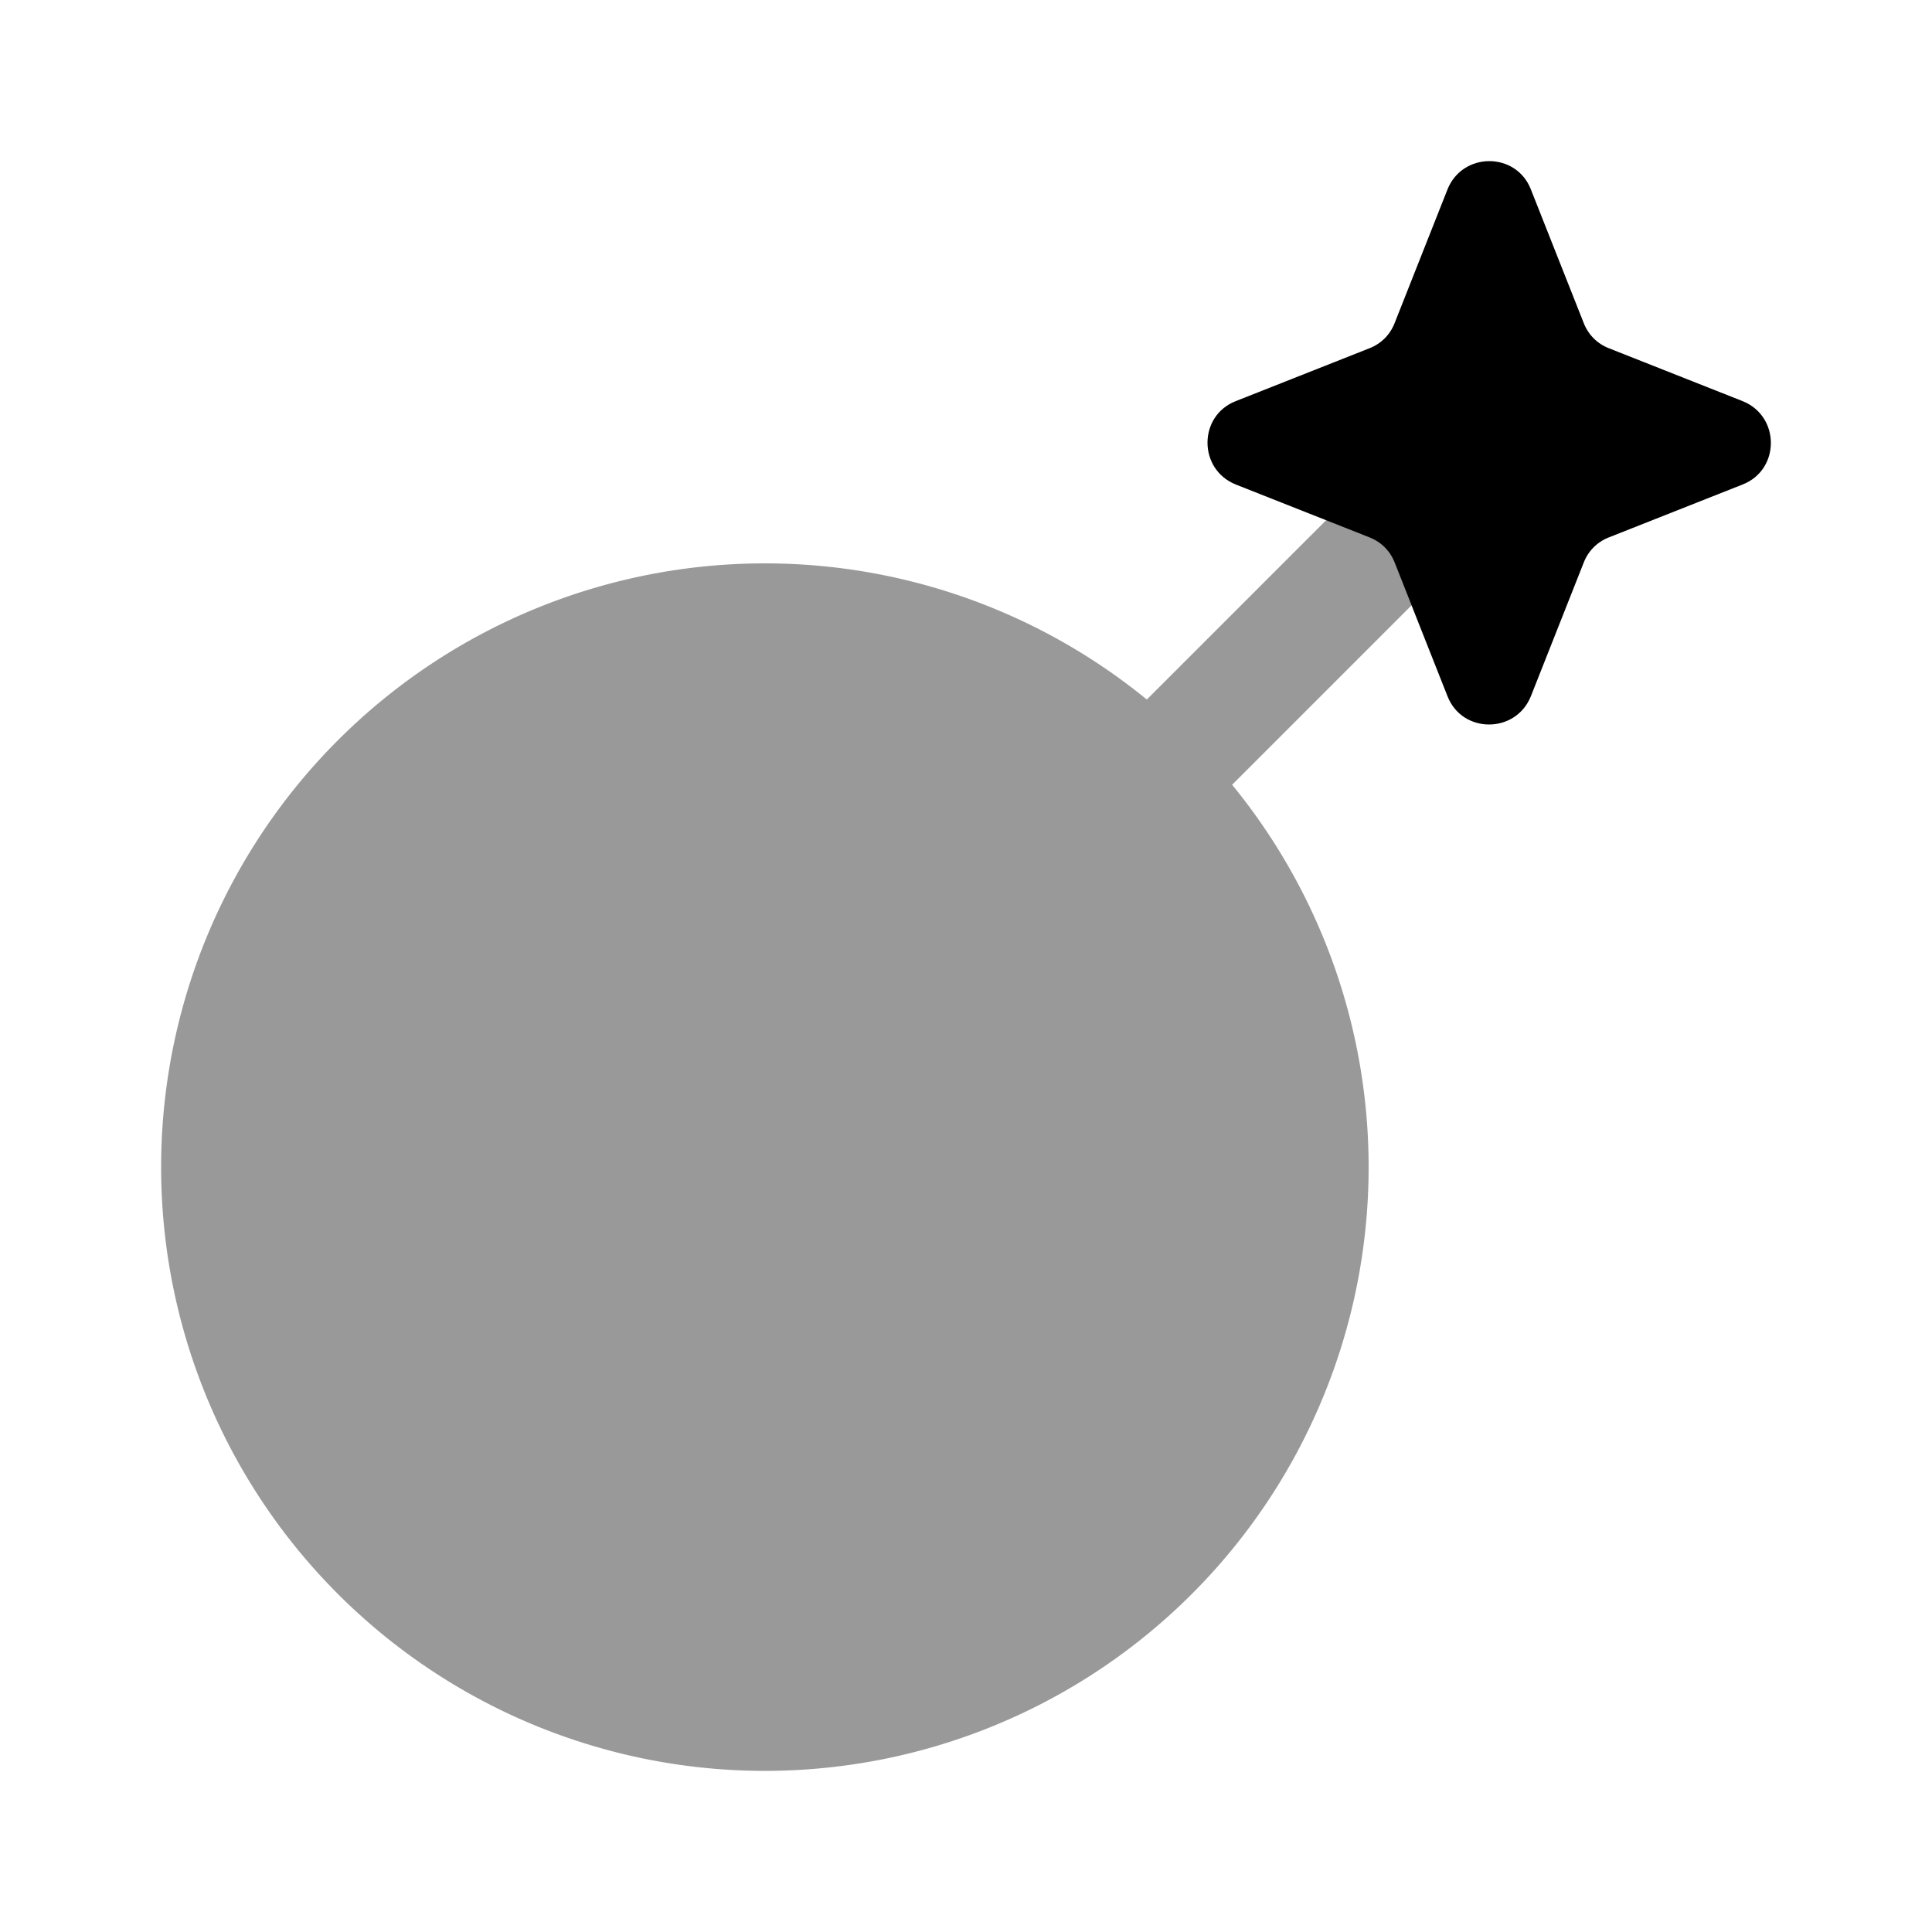 <svg xmlns="http://www.w3.org/2000/svg" viewBox="0 0 512 512"><!--!Font Awesome Pro 6.6.0 by @fontawesome - https://fontawesome.com License - https://fontawesome.com/license (Commercial License) Copyright 2024 Fonticons, Inc.--><path class="fa-secondary" opacity=".4" d="M42.7 309.3a160 160 0 1 0 320 0 160 160 0 1 0 -320 0zM303.9 185.4c8.3 6.8 15.9 14.4 22.6 22.6l47.6-47.6c-1.5-3.8-3-7.6-4.5-11.4c-1.2-3.1-3.6-5.5-6.7-6.7c-3.8-1.5-7.6-3-11.4-4.5l-47.6 47.6z"/><path class="fa-primary" d="M383.6 50.2c4-10 18.2-10 22.1 0l14 35.4c1.2 3.1 3.6 5.5 6.7 6.7l35.4 14c10 4 10 18.2 0 22.1l-35.4 14c-3.1 1.2-5.5 3.6-6.7 6.7l-14 35.4c-4 10-18.2 10-22.1 0l-14-35.4c-1.2-3.1-3.6-5.5-6.7-6.7l-35.4-14c-10-4-10-18.2 0-22.1l35.4-14c3.1-1.2 5.5-3.6 6.7-6.7l14-35.4z"/></svg>